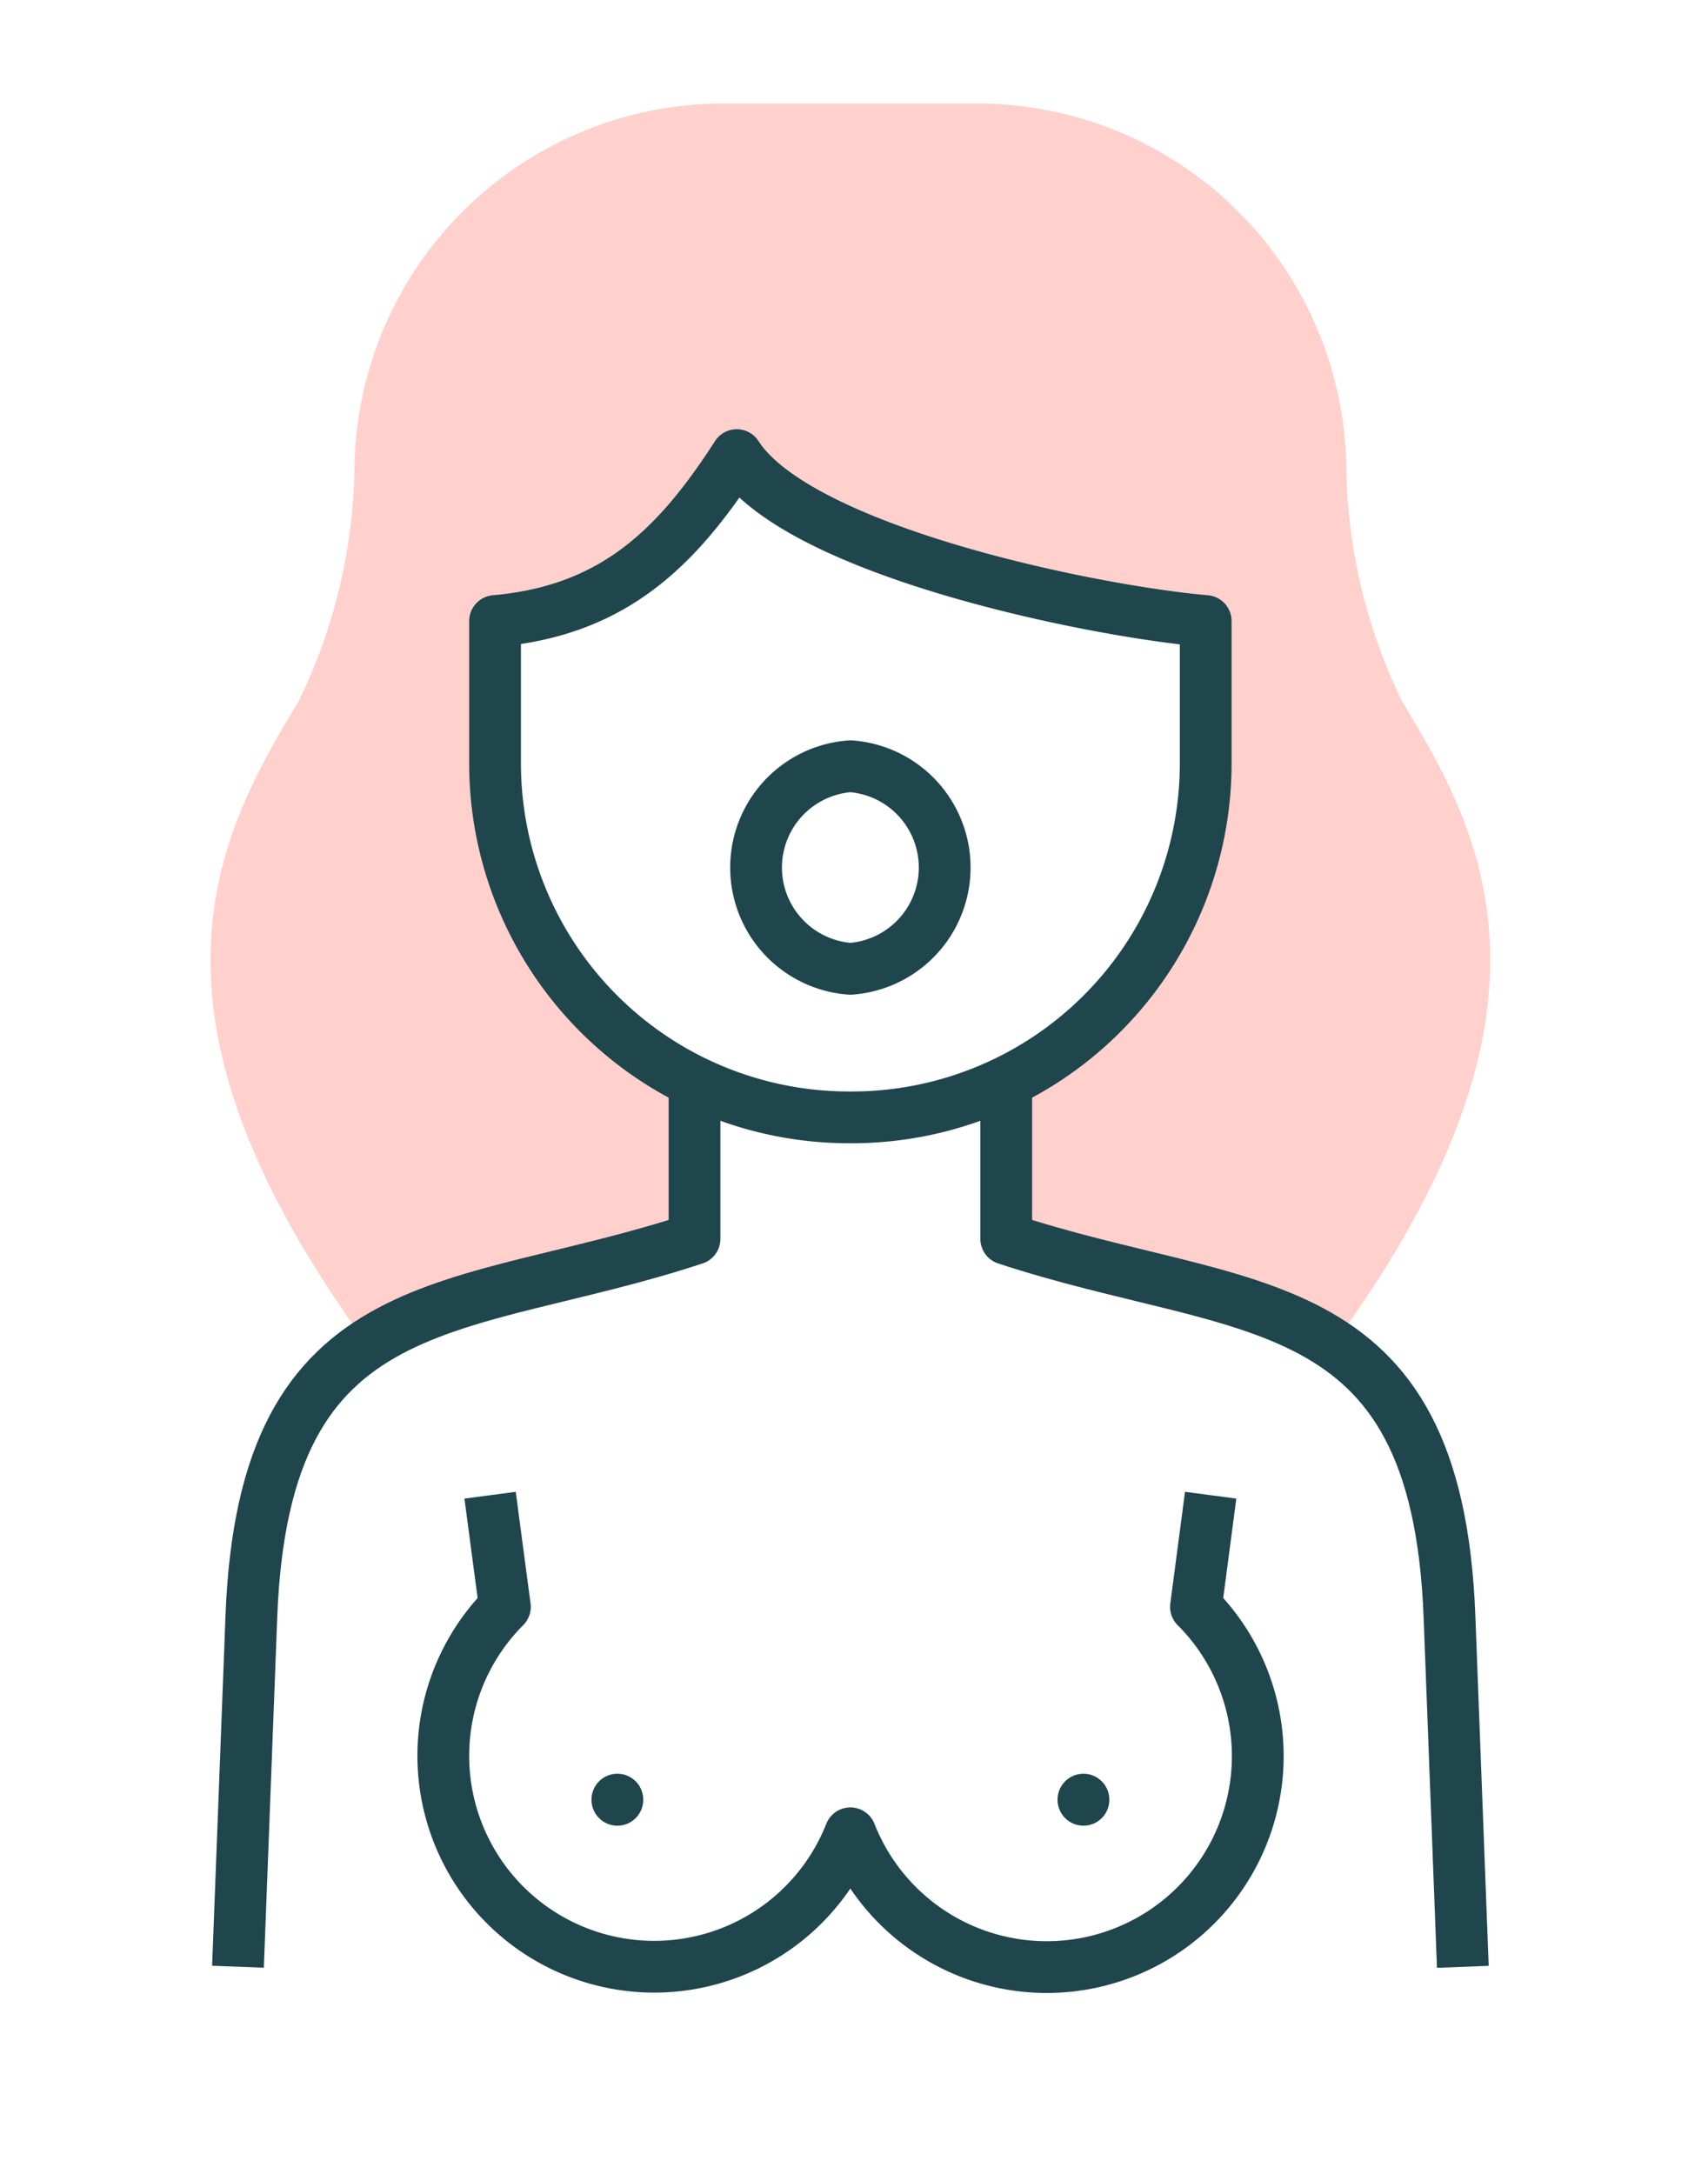 <svg xmlns="http://www.w3.org/2000/svg" xmlns:xlink="http://www.w3.org/1999/xlink" width="33" height="42" viewBox="0 0 33 42">
  <defs>
    <clipPath id="clip-path">
      <rect id="Rectangle_2157" data-name="Rectangle 2157" width="33" height="42" transform="translate(16.934 1933)" fill="#fff" stroke="#707070" stroke-width="1"/>
    </clipPath>
  </defs>
  <g id="Mask_Group_85" data-name="Mask Group 85" transform="translate(-16.934 -1933)" clip-path="url(#clip-path)">
    <g id="Group_13370" data-name="Group 13370" transform="translate(-384.961 736)">
      <path id="Path_2358" data-name="Path 2358" d="M9.921,0A7.133,7.133,0,0,0,2.809,7.11a10.632,10.632,0,0,1-1.082,4.447c-1.6,2.631-3.365,6,1.331,12.419,1.571-1.045,3.825-1.215,6.323-2.041V18.9a6.815,6.815,0,0,1-3.854-6.12V10C7.773,9.8,9.009,8.641,10.2,6.793,11.384,8.641,17.01,9.8,19.257,10v2.78A6.816,6.816,0,0,1,15.4,18.9v3.036c2.5.826,4.751,1,6.324,2.041,4.694-6.423,2.933-9.788,1.33-12.419A10.616,10.616,0,0,1,21.974,7.11,7.132,7.132,0,0,0,14.864,0H9.921Z" transform="translate(405.934 1199)" fill="#ffd0cc" fill-rule="evenodd"/>
      <g id="Group_13325" data-name="Group 13325" transform="translate(406.493 1205.793)">
        <path id="Path_2359" data-name="Path 2359" d="M13.694,16.784v3.053c4.56,1.505,8.313.827,8.564,7.288l.258,6.777" transform="translate(1.149 -4.695)" fill="none" stroke="#1f454d" stroke-linejoin="round" stroke-width="1"/>
        <path id="Path_2360" data-name="Path 2360" d="M11.78,18.833a6.841,6.841,0,0,1-6.865-6.81V9.244c2.246-.2,3.482-1.359,4.67-3.206,1.188,1.847,6.814,3.009,9.06,3.206v2.779A6.84,6.84,0,0,1,11.78,18.833Z" transform="translate(0.052 -6.038)" fill="none" stroke="#1f454d" stroke-linejoin="round" stroke-width="1"/>
        <path id="Path_2361" data-name="Path 2361" d="M4.931,23.9l.286,2.157a4.075,4.075,0,1,0,6.675,4.375,4.077,4.077,0,1,0,6.677-4.375l.284-2.157" transform="translate(-0.06 -3.805)" fill="none" stroke="#1f454d" stroke-linejoin="round" stroke-width="1"/>
        <line id="Line_1637" data-name="Line 1637" y1="0.004" transform="translate(7.33 25.976)" fill="none" stroke="#1f454d" stroke-linecap="round" stroke-linejoin="round" stroke-width="1"/>
        <line id="Line_1638" data-name="Line 1638" y1="0.004" transform="translate(16.335 25.976)" fill="none" stroke="#1f454d" stroke-linecap="round" stroke-linejoin="round" stroke-width="1"/>
        <path id="Path_2362" data-name="Path 2362" d="M9.321,16.784v3.053c-4.559,1.505-8.313.827-8.562,7.288L.5,33.9" transform="translate(-0.5 -4.695)" fill="none" stroke="#1f454d" stroke-linejoin="round" stroke-width="1"/>
        <path id="Path_2363" data-name="Path 2363" d="M11.219,15.295a1.962,1.962,0,0,0,0-3.914,1.962,1.962,0,0,0,0,3.914Z" transform="translate(0.613 -5.37)" fill="none" stroke="#1f454d" stroke-linejoin="round" stroke-width="1"/>
      </g>
    </g>
  </g>
</svg>
